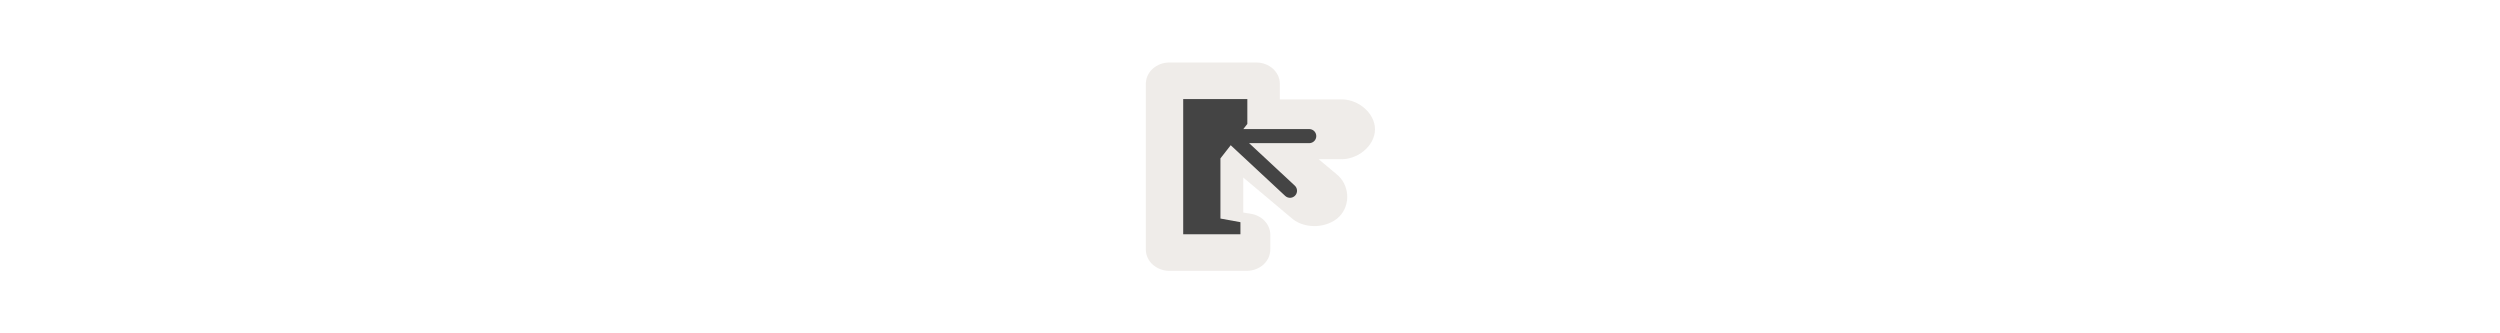 <svg width="300" height="40" viewBox="0 0 300 40" fill="none" xmlns="http://www.w3.org/2000/svg" xmlns:xlink="http://www.w3.org/1999/xlink">

<g transform="translate(130, 0) scale(2.5 2.5) "> 

<path opacity="0.812" d="M4.129 3C3.83 3 3.543 3.108 3.331 3.299C3.119 3.49 3 3.75 3 4.021V11.979C3 12.25 3.119 12.509 3.331 12.701C3.543 12.892 3.83 13 4.129 13H7.845C8.144 13 8.431 12.892 8.643 12.701C8.855 12.509 8.974 12.25 8.974 11.979V11.266C8.974 11.026 8.88 10.794 8.709 10.61C8.539 10.427 8.302 10.303 8.04 10.261L7.676 10.202V8.52L10.028 10.496C10.034 10.501 10.04 10.506 10.046 10.511C10.668 11.011 11.737 10.954 12.29 10.392C12.843 9.83 12.78 8.863 12.158 8.364L11.293 7.641H12.374L12.284 7.638C13.156 7.701 14 6.997 14 6.206C14 5.415 13.156 4.71 12.284 4.774L12.374 4.771H9.432V4.021C9.432 3.75 9.313 3.49 9.101 3.299C8.889 3.108 8.602 3 8.303 3H4.129Z" fill="#EBE7E4"/>

</g>%n%n
<g transform="translate(138, 8) scale(0.75 0.75) "> 

<path fill-rule="nonzero" fill="rgb(26.667%, 26.667%, 26.667%)" fill-opacity="1" d="M 5.312 5.188 L 15.574 5.188 L 15.574 9.164 L 11.27 14.676 L 11.27 24.301 L 14.469 24.883 L 14.469 26.812 L 5.312 26.812 Z M 5.312 5.188 "/>
<path fill="none" stroke-width="40.9" stroke-linecap="round" stroke-linejoin="round" stroke="rgb(26.667%, 26.667%, 26.667%)" stroke-opacity="1" stroke-miterlimit="4" d="M 236.262 201.995 L 463.25 201.995 " transform="matrix(0.055, 0, 0, 0.055, 0, 0)"/>
<path fill="none" stroke-width="40.9" stroke-linecap="round" stroke-linejoin="round" stroke="rgb(26.667%, 26.667%, 26.667%)" stroke-opacity="1" stroke-miterlimit="4" d="M 236.262 201.995 L 407.246 361.013 " transform="matrix(0.055, 0, 0, 0.055, 0, 0)"/>

</g>%n%n</svg>
